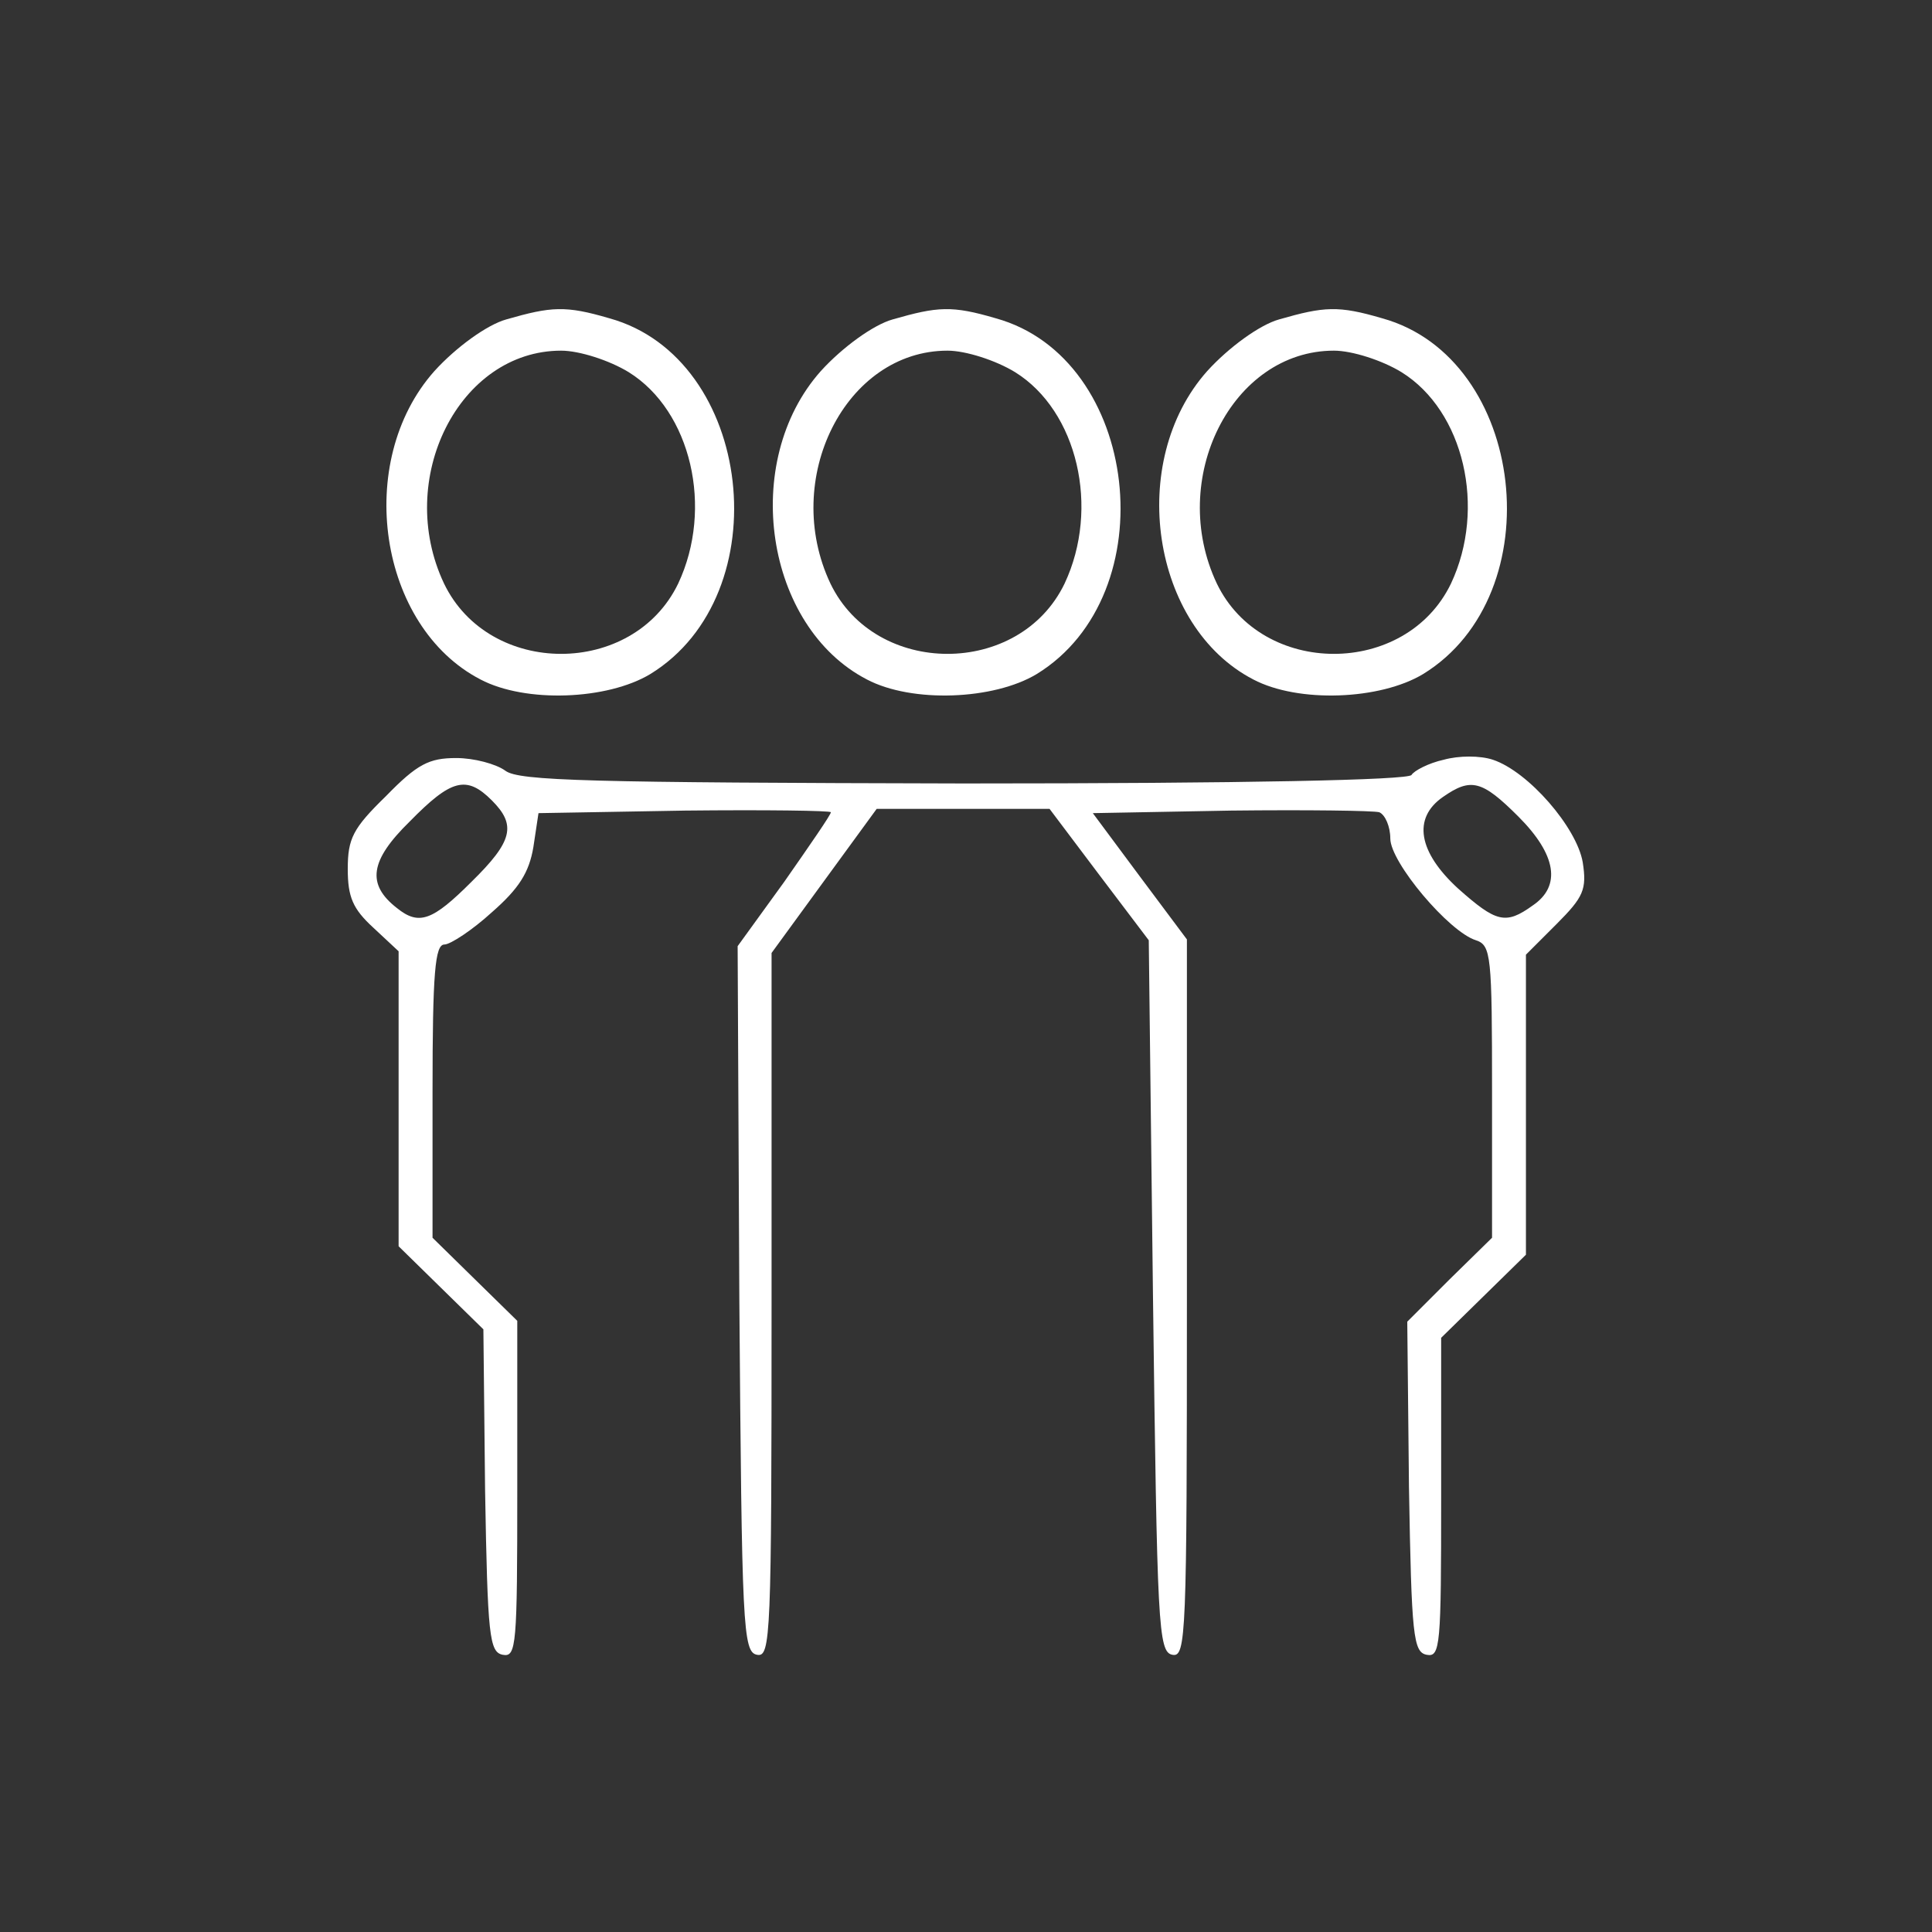 <svg width="50" height="50" viewBox="0 0 50 50" fill="none" xmlns="http://www.w3.org/2000/svg">
<rect x="0" y="0" width="50" height="50" fill="#333333" stroke="none"/>
<path d="M23.104 8.266C22.603 8.405 21.797 8.991 21.241 9.605C19.156 11.949 19.795 16.218 22.436 17.585C23.604 18.199 25.717 18.115 26.829 17.445C30.193 15.38 29.498 9.27 25.773 8.238C24.633 7.903 24.271 7.931 23.104 8.266ZM26.273 9.633C27.886 10.637 28.47 13.148 27.552 15.101C26.384 17.529 22.659 17.529 21.491 15.101C20.212 12.395 21.88 9.075 24.522 9.075C24.994 9.075 25.773 9.326 26.273 9.633Z" fill="white"/>
<path d="M33.104 8.266C32.603 8.405 31.797 8.991 31.241 9.605C29.156 11.949 29.795 16.218 32.436 17.585C33.604 18.199 35.717 18.115 36.829 17.445C40.193 15.38 39.498 9.27 35.773 8.238C34.633 7.903 34.271 7.931 33.104 8.266ZM36.273 9.633C37.886 10.637 38.47 13.148 37.552 15.101C36.384 17.529 32.659 17.529 31.491 15.101C30.212 12.395 31.88 9.075 34.522 9.075C34.994 9.075 35.773 9.326 36.273 9.633Z" fill="white"/>
<path d="M13.104 8.266C12.603 8.405 11.797 8.991 11.241 9.605C9.156 11.949 9.795 16.218 12.436 17.585C13.604 18.199 15.717 18.115 16.829 17.445C20.193 15.38 19.498 9.27 15.773 8.238C14.633 7.903 14.271 7.931 13.104 8.266ZM16.273 9.633C17.886 10.637 18.47 13.148 17.552 15.101C16.384 17.529 12.659 17.529 11.491 15.101C10.212 12.395 11.88 9.075 14.522 9.075C14.994 9.075 15.773 9.326 16.273 9.633Z" fill="white"/>
<path d="M37.363 19.662C36.968 19.749 36.595 19.947 36.53 20.056C36.442 20.188 32.23 20.276 24.947 20.276C15.23 20.254 13.431 20.21 13.08 19.947C12.839 19.771 12.268 19.618 11.808 19.618C11.106 19.618 10.799 19.771 9.987 20.605C9.132 21.438 9 21.701 9 22.491C9 23.215 9.132 23.522 9.658 24.005L10.316 24.619V28.436V32.253L11.413 33.328L12.51 34.403L12.554 38.57C12.619 42.343 12.663 42.76 13.014 42.826C13.365 42.892 13.387 42.585 13.387 38.548V34.183L12.29 33.108L11.194 32.033V28.238C11.194 25.167 11.259 24.444 11.501 24.444C11.654 24.444 12.225 24.071 12.729 23.61C13.431 22.996 13.694 22.579 13.804 21.921L13.936 21.044L17.73 20.978C19.793 20.956 21.503 20.978 21.503 21.021C21.503 21.087 20.955 21.877 20.297 22.82L19.09 24.487L19.134 33.635C19.2 42.124 19.222 42.76 19.595 42.826C19.946 42.892 19.968 42.343 19.968 33.788V24.663L21.328 22.798L22.688 20.934H24.925H27.163L28.435 22.623L29.73 24.334L29.839 33.547C29.949 42.08 29.971 42.76 30.344 42.826C30.695 42.892 30.717 42.343 30.717 33.591V24.312L29.488 22.667L28.282 21.044L31.857 20.978C33.81 20.956 35.542 20.978 35.696 21.021C35.85 21.087 35.981 21.394 35.981 21.701C35.981 22.316 37.495 24.114 38.197 24.334C38.592 24.465 38.614 24.729 38.614 28.26V32.033L37.517 33.108L36.42 34.205L36.464 38.483C36.53 42.343 36.574 42.76 36.925 42.826C37.276 42.892 37.297 42.585 37.297 38.768V34.622L38.394 33.547L39.491 32.472V28.589V24.707L40.281 23.917C40.983 23.215 41.07 23.018 40.961 22.316C40.807 21.416 39.557 19.969 38.636 19.662C38.306 19.552 37.758 19.552 37.363 19.662ZM12.729 20.714C13.365 21.351 13.277 21.767 12.203 22.82C11.194 23.829 10.843 23.961 10.272 23.5C9.483 22.886 9.57 22.272 10.601 21.263C11.676 20.166 12.071 20.056 12.729 20.714ZM39.294 21.131C40.281 22.118 40.412 22.93 39.666 23.434C38.965 23.939 38.723 23.873 37.736 22.996C36.705 22.052 36.552 21.175 37.341 20.627C38.065 20.122 38.35 20.188 39.294 21.131Z" fill="white"/>
</svg>
